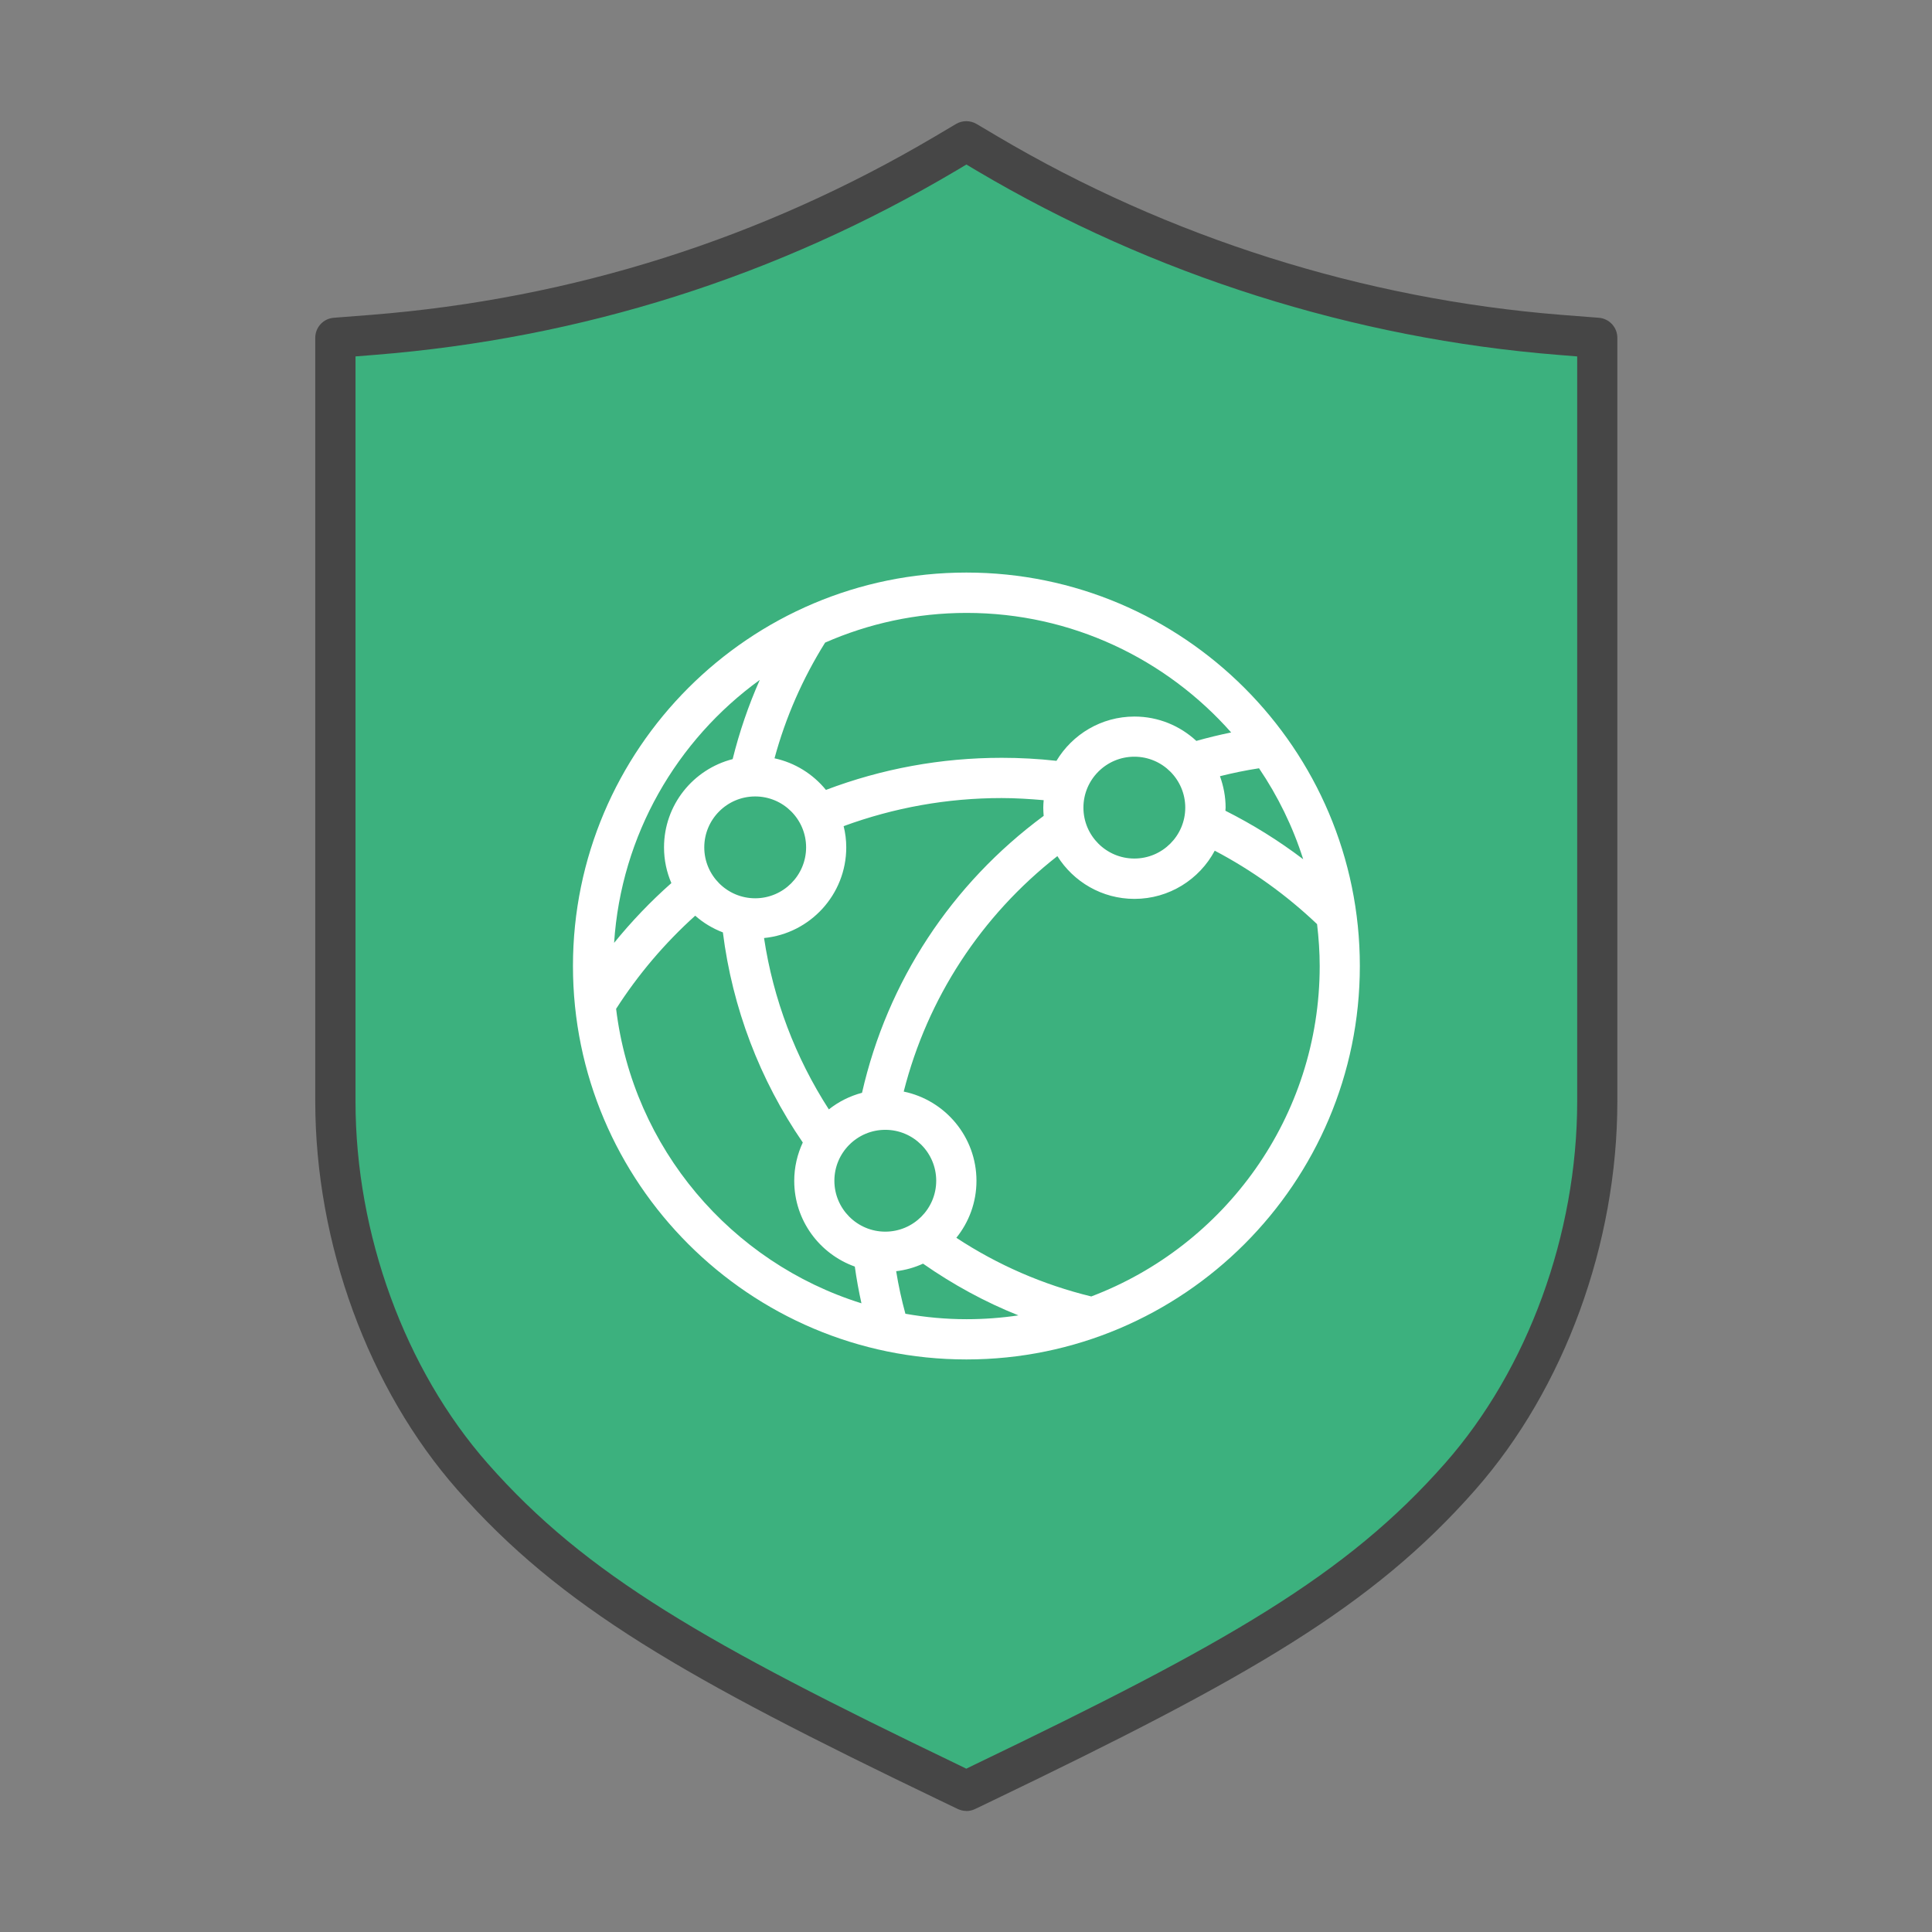 <?xml version="1.0" encoding="UTF-8"?>
<svg id="Security_Networking" data-name="Security Networking" xmlns="http://www.w3.org/2000/svg" viewBox="0 0 192 192">
  <rect x="0" y="0" width="192" height="192" fill="#808080" stroke="none"/>
  <defs>
    <style>
      .cls-1 {
        fill: #464646;
      }

      .cls-1, .cls-2, .cls-3 {
        stroke-width: 0px;
      }

      .cls-2 {
        fill: #3cb17e;
      }

      .cls-3 {
        fill: #fff;
      }
    </style>
  </defs>
  <g>
    <path class="cls-2" d="m96.04,177.97l-1.75-.84c-25.15-12.09-37.28-18.97-47.33-30.39-8.54-9.7-13.63-23.65-13.63-37.3V33.57l3.72-.29c20.31-1.62,39.46-7.69,56.92-18.02l2.06-1.22,2.06,1.22c17.21,10.19,36.89,16.43,56.92,18.02l3.72.29v75.88c0,13.65-5.1,27.61-13.63,37.3-10.05,11.42-22.18,18.3-47.32,30.39l-1.75.84Z"/>
    <path class="cls-1" d="m96.04,179.97c-.3,0-.59-.07-.87-.2l-1.75-.84c-25.41-12.21-37.69-19.2-47.96-30.87-8.85-10.05-14.13-24.49-14.13-38.62V33.57c0-1.04.8-1.91,1.84-1.99l3.72-.29c19.99-1.59,38.85-7.57,56.06-17.75l2.06-1.22c.63-.37,1.41-.37,2.04,0l2.06,1.22c16.96,10.04,36.35,16.18,56.06,17.75l3.72.29c1.04.08,1.84.95,1.84,1.99v75.88c0,14.14-5.28,28.58-14.13,38.62-10.26,11.66-22.54,18.65-47.95,30.87l-1.75.84c-.27.13-.57.2-.87.2ZM35.33,35.42v74.03c0,13.19,4.91,26.64,13.13,35.98,9.8,11.14,21.79,17.94,46.69,29.91l.88.43.88-.43c24.9-11.97,36.88-18.77,46.69-29.91,8.23-9.33,13.14-22.78,13.14-35.98V35.42l-1.87-.15c-20.32-1.62-40.3-7.94-57.79-18.3l-1.04-.62-1.04.62c-17.74,10.5-37.18,16.66-57.79,18.3l-1.88.15Z"/>
  </g>
  <path class="cls-3" d="m96.04,56.9c-21.56,0-39.1,17.54-39.1,39.1s17.54,39.1,39.1,39.1,39.1-17.54,39.1-39.1-17.54-39.1-39.1-39.1Zm21.75,23.36c0,2.79-2.27,5.06-5.06,5.06s-5.06-2.27-5.06-5.06,2.27-5.06,5.06-5.06,5.06,2.27,5.06,5.06Zm3.44-3.12c1.28-.32,2.58-.59,3.89-.79,1.87,2.76,3.36,5.8,4.39,9.04-2.42-1.84-5.01-3.45-7.73-4.82,0-.1.02-.21.02-.31,0-1.1-.21-2.14-.56-3.12Zm1.12-4.35c-1.17.24-2.32.52-3.46.84-1.62-1.5-3.77-2.42-6.15-2.42-3.29,0-6.17,1.77-7.75,4.4-1.8-.2-3.62-.3-5.44-.3-6.03,0-11.9,1.08-17.47,3.19-1.28-1.57-3.07-2.7-5.11-3.14,1.1-4.06,2.79-7.92,5.03-11.5,4.31-1.89,9.06-2.95,14.06-2.95,10.46,0,19.86,4.61,26.3,11.89Zm-34.37,49.61c-2.79,0-5.06-2.27-5.06-5.06s2.27-5.06,5.06-5.06,5.06,2.27,5.06,5.06-2.27,5.06-5.06,5.06Zm-2.31-13.8c-1.22.32-2.34.89-3.3,1.65-3.33-5.16-5.53-10.97-6.44-17.03,4.58-.45,8.17-4.32,8.17-9.01,0-.73-.09-1.43-.26-2.11,5.02-1.84,10.29-2.79,15.7-2.79,1.39,0,2.79.09,4.18.21-.02.25-.04.49-.04.74,0,.28.02.55.04.82-9.17,6.77-15.53,16.45-18.05,27.51Zm-15.68-24.39c0-2.79,2.27-5.06,5.06-5.06s5.06,2.27,5.06,5.06-2.27,5.06-5.06,5.06-5.06-2.27-5.06-5.06Zm5.51-16.63c-1.12,2.53-2.02,5.16-2.69,7.86-3.91,1-6.82,4.54-6.82,8.77,0,1.26.26,2.46.73,3.55-2.06,1.82-3.96,3.81-5.69,5.94.7-10.73,6.24-20.16,14.46-26.12Zm-14.28,32.69c2.2-3.43,4.84-6.54,7.87-9.27.8.71,1.73,1.27,2.75,1.66.94,7.49,3.66,14.65,7.94,20.88-.54,1.16-.85,2.45-.85,3.81,0,3.93,2.52,7.27,6.02,8.52.17,1.22.39,2.44.66,3.65-12.96-4.05-22.7-15.42-24.38-29.25Zm28.76,30.3c-.38-1.39-.69-2.81-.92-4.24.94-.11,1.84-.37,2.67-.75,2.98,2.08,6.15,3.81,9.48,5.14-1.68.25-3.4.38-5.15.38-2.07,0-4.1-.19-6.07-.54Zm18.47-1.73c-4.79-1.17-9.29-3.12-13.41-5.83,1.25-1.55,2-3.52,2-5.66,0-4.37-3.11-8.02-7.23-8.87,2.36-9.29,7.69-17.46,15.27-23.4,1.6,2.55,4.43,4.25,7.66,4.25,3.45,0,6.46-1.94,7.98-4.79,3.71,1.95,7.12,4.4,10.17,7.3.16,1.37.26,2.76.26,4.17,0,14.99-9.45,27.81-22.7,32.83Z"/>
</svg>